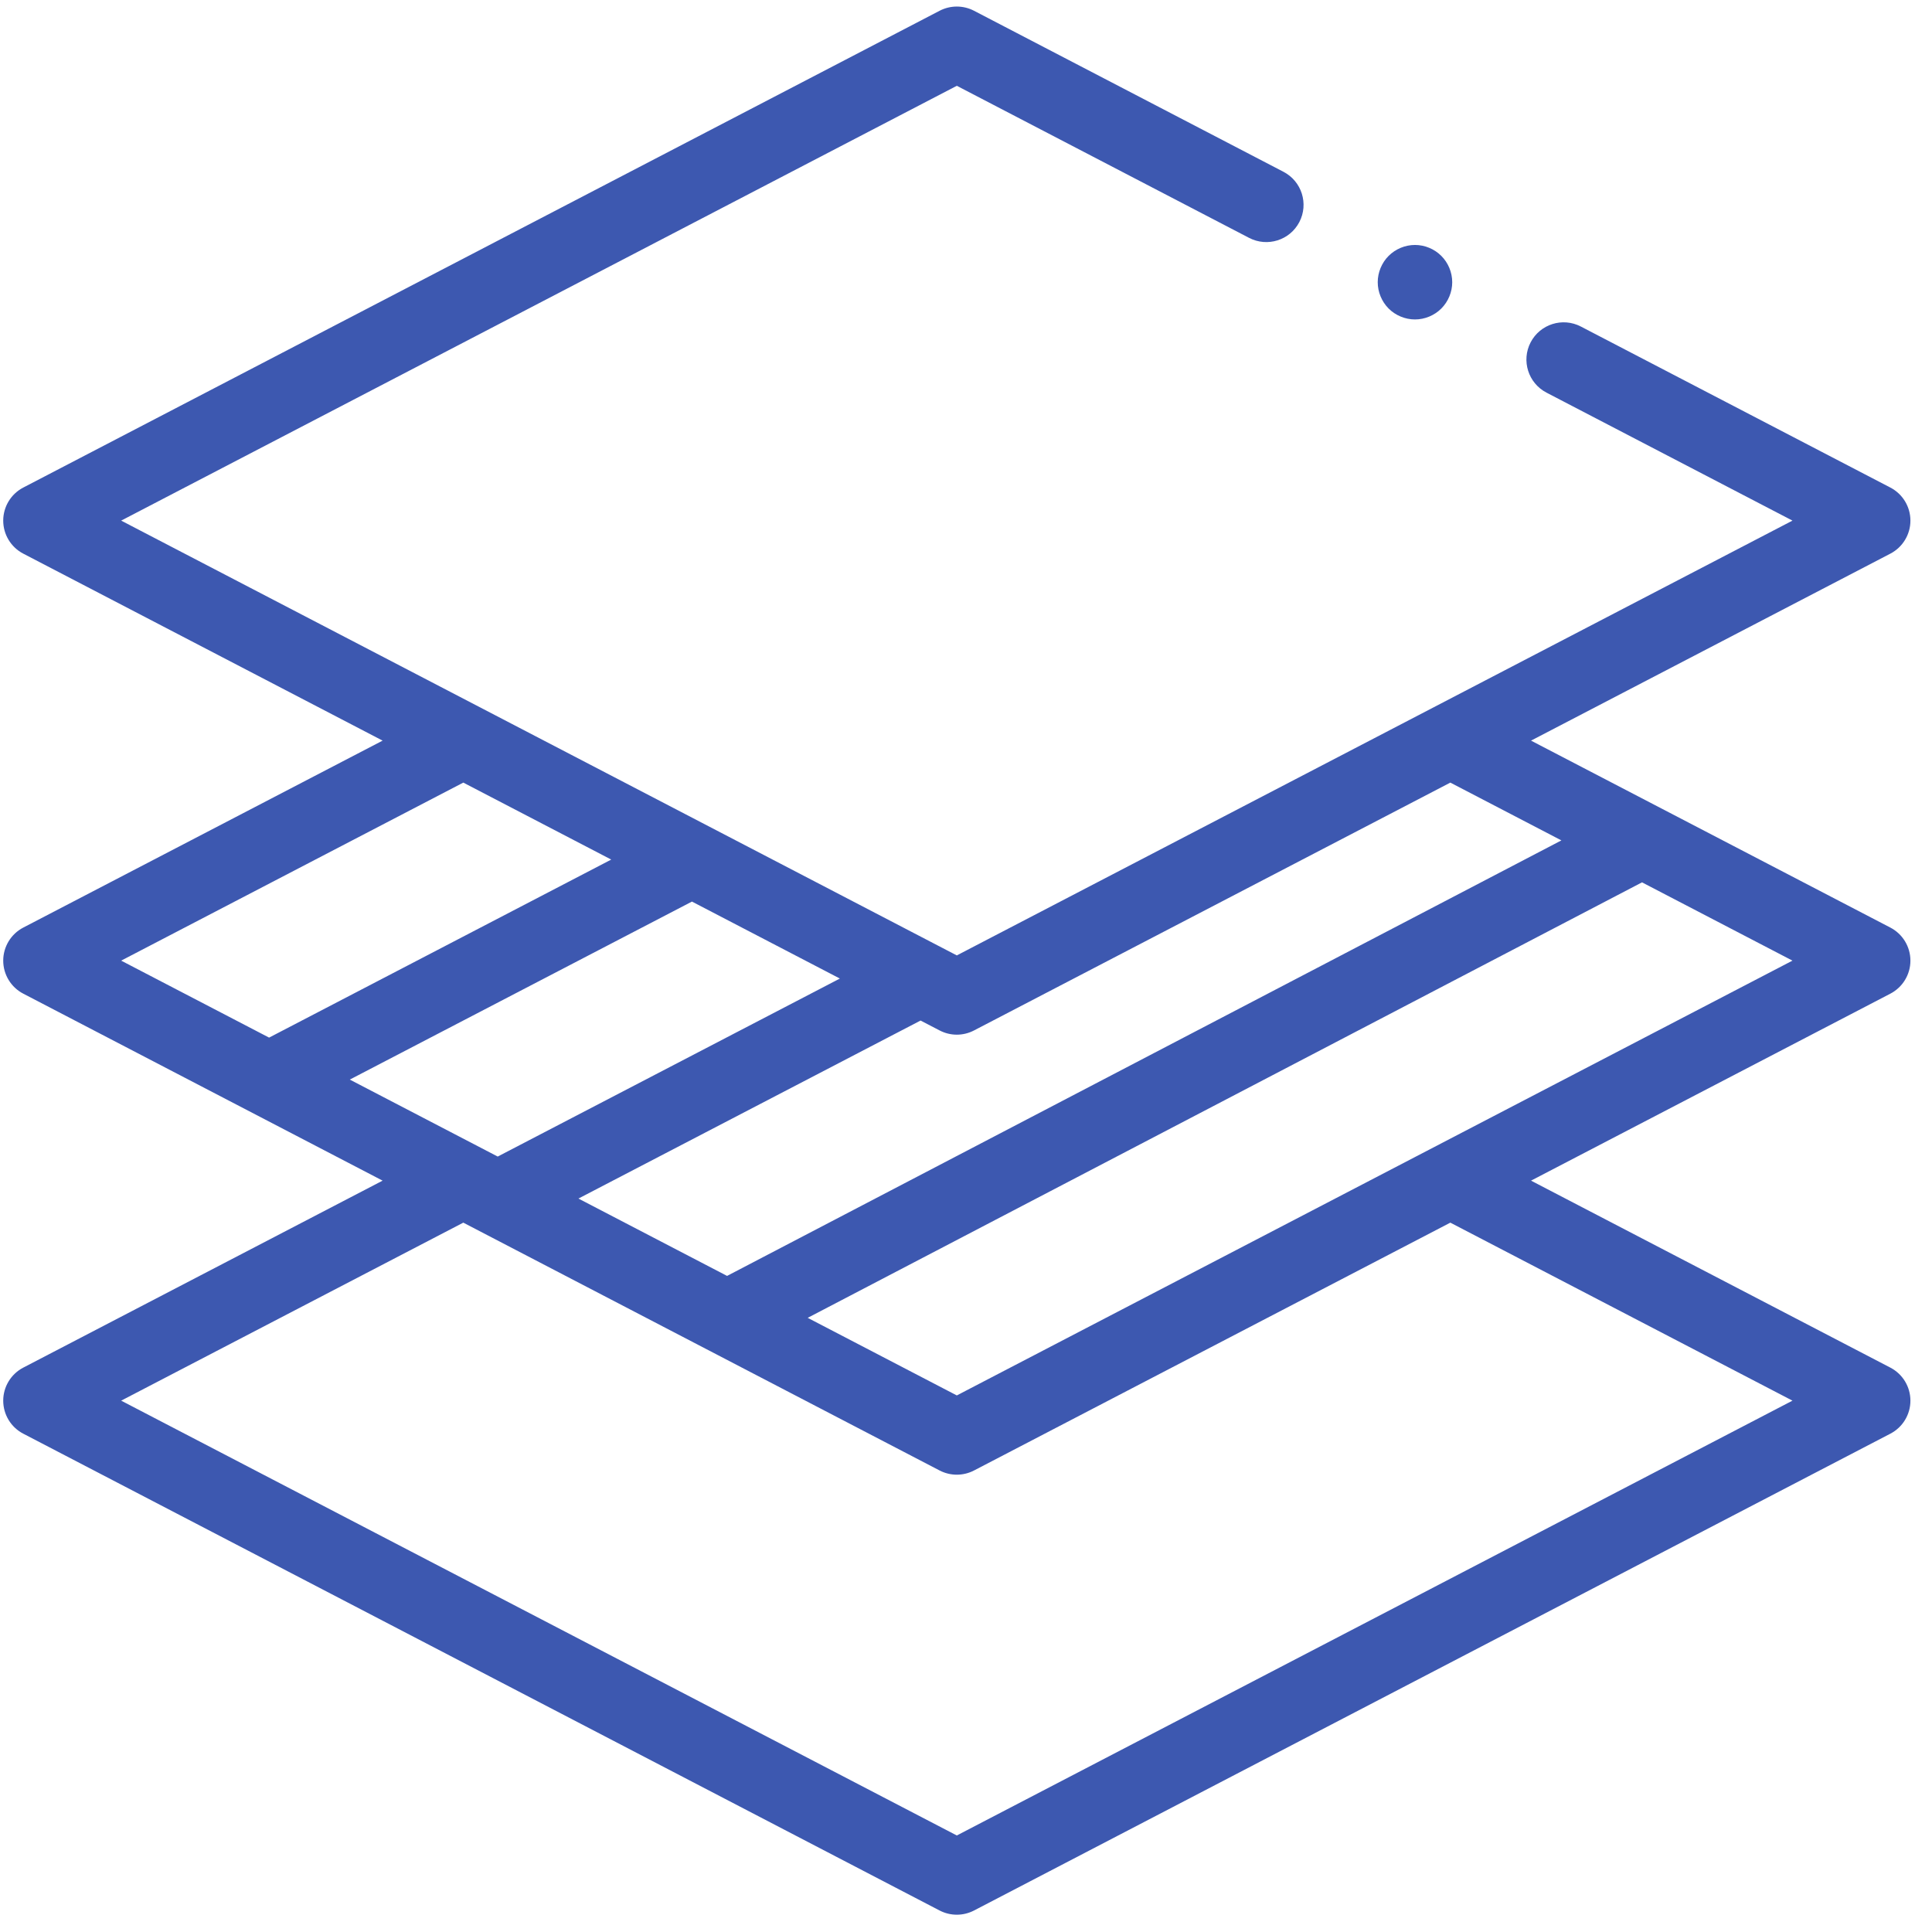 <svg width="81" height="81" viewBox="0 0 81 81" fill="none" xmlns="http://www.w3.org/2000/svg">
<g clip-path="url(#clip0)">
<path d="M80.095 40.275C80.095 39.693 79.771 39.158 79.254 38.889L64.189 31.051L79.254 23.212C79.771 22.943 80.095 22.409 80.095 21.827C80.095 21.244 79.771 20.71 79.254 20.441L66.278 13.69C65.513 13.292 64.57 13.589 64.172 14.354C63.774 15.119 64.072 16.062 64.837 16.461L75.15 21.827L40.115 40.056L5.08 21.827L40.115 3.597L52.369 9.973C53.135 10.371 54.078 10.074 54.476 9.309C54.874 8.544 54.576 7.601 53.811 7.203L40.836 0.451C40.384 0.216 39.846 0.216 39.394 0.451L0.976 20.441C0.459 20.71 0.135 21.244 0.135 21.827C0.135 22.409 0.459 22.943 0.976 23.212L16.041 31.051L0.976 38.889C0.459 39.158 0.135 39.693 0.135 40.275C0.135 40.857 0.459 41.391 0.976 41.66L16.041 49.499L0.976 57.338C0.459 57.607 0.135 58.141 0.135 58.723C0.135 59.306 0.459 59.84 0.976 60.108L39.394 80.099C39.62 80.216 39.867 80.275 40.115 80.275C40.362 80.275 40.61 80.216 40.836 80.099L79.254 60.108C79.771 59.84 80.095 59.306 80.095 58.723C80.095 58.141 79.771 57.607 79.254 57.338L64.189 49.499L79.254 41.66C79.771 41.391 80.095 40.857 80.095 40.275ZM40.836 43.202L60.806 32.811L65.462 35.234L30.483 53.493L24.251 50.25L38.595 42.787L39.394 43.202C39.62 43.32 39.867 43.379 40.115 43.379C40.362 43.379 40.61 43.32 40.836 43.202ZM35.212 41.026L20.867 48.489L14.665 45.262L29.01 37.799L35.212 41.026ZM19.424 32.811L25.626 36.038L11.282 43.502L5.08 40.275L19.424 32.811ZM75.15 58.723L40.115 76.953L5.08 58.723L19.424 51.26L39.394 61.651C39.62 61.768 39.867 61.827 40.115 61.827C40.362 61.827 40.61 61.768 40.836 61.651L60.806 51.26L75.15 58.723ZM40.115 58.504L33.863 55.251L68.842 36.993L75.15 40.275L40.115 58.504Z" fill="#3D58B0"/>
<path d="M59.323 13.393C59.734 13.393 60.137 13.226 60.427 12.936C60.718 12.645 60.885 12.242 60.885 11.832C60.885 11.421 60.718 11.018 60.427 10.728C60.137 10.437 59.734 10.27 59.323 10.27C58.913 10.27 58.51 10.437 58.219 10.728C57.929 11.018 57.762 11.421 57.762 11.832C57.762 12.242 57.929 12.645 58.219 12.936C58.51 13.226 58.913 13.393 59.323 13.393Z" fill="#3D58B0"/>
</g>
<defs>
<clipPath id="clip0">
<rect width="80" height="80" fill="white" transform="translate(0.115 0.275)"/>
</clipPath>
</defs>
</svg>
